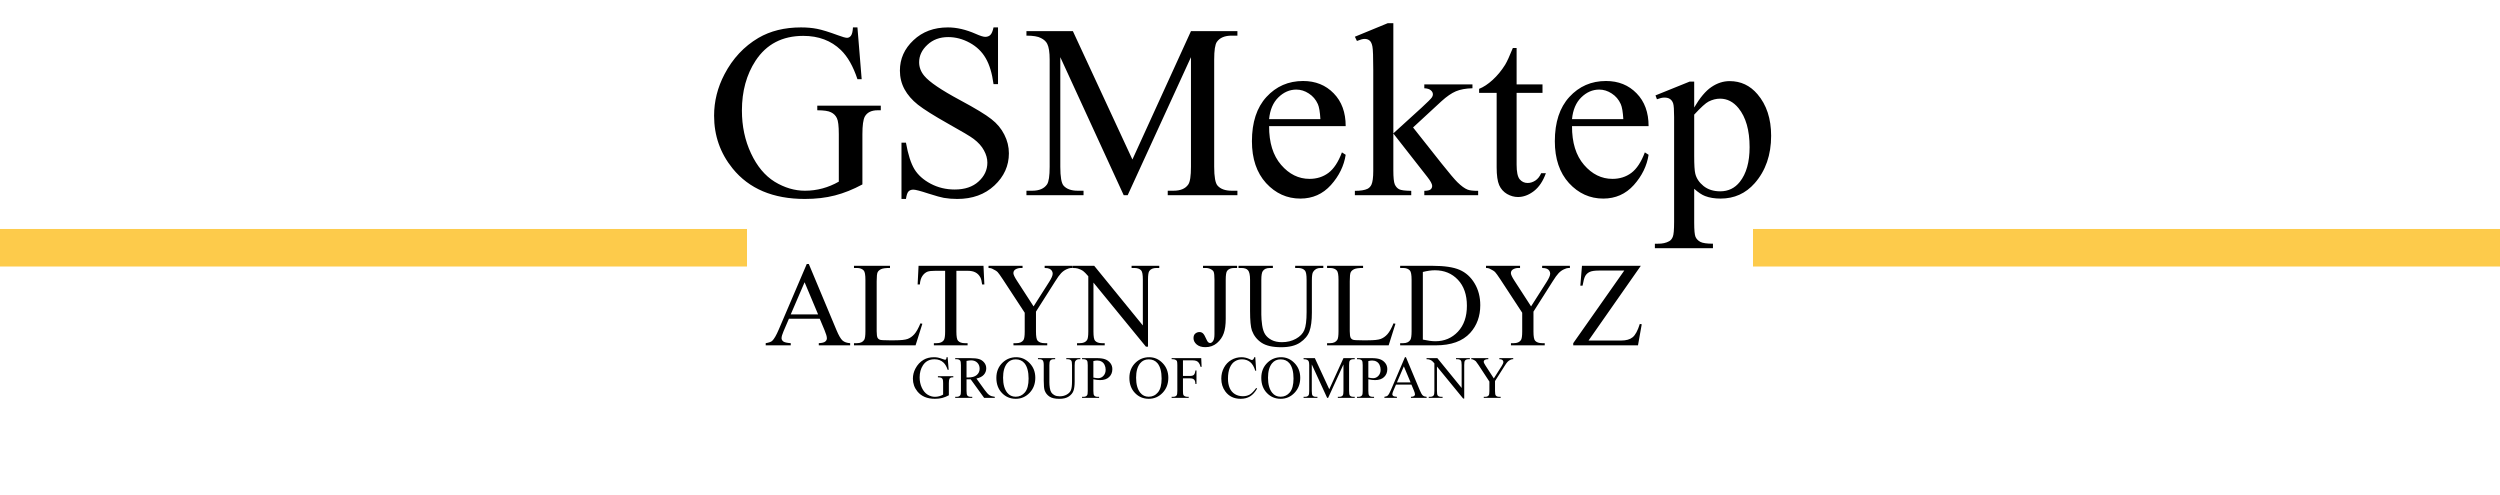 <svg width="333" height="66" viewBox="0 0 333 66" fill="none" xmlns="http://www.w3.org/2000/svg">
<g clip-path="url(#clip0_4_3)">
<path d="M114.211 3.651L114.775 10.547H114.211C113.642 8.829 112.906 7.534 112.004 6.664C110.704 5.407 109.034 4.779 106.993 4.779C104.21 4.779 102.094 5.88 100.644 8.082C99.43 9.94 98.823 12.153 98.823 14.721C98.823 16.805 99.226 18.706 100.032 20.425C100.837 22.144 101.89 23.406 103.19 24.211C104.5 25.006 105.843 25.404 107.218 25.404C108.024 25.404 108.803 25.302 109.555 25.098C110.307 24.894 111.032 24.593 111.73 24.195V17.879C111.73 16.783 111.644 16.069 111.472 15.736C111.311 15.392 111.053 15.134 110.699 14.962C110.355 14.78 109.743 14.688 108.862 14.688V14.076H117.321V14.688H116.918C116.081 14.688 115.506 14.968 115.194 15.526C114.979 15.924 114.872 16.708 114.872 17.879V24.566C113.637 25.232 112.417 25.721 111.214 26.032C110.011 26.344 108.674 26.5 107.202 26.5C102.98 26.5 99.774 25.146 97.582 22.439C95.939 20.409 95.117 18.067 95.117 15.414C95.117 13.491 95.579 11.648 96.503 9.887C97.599 7.792 99.103 6.181 101.015 5.053C102.615 4.118 104.506 3.651 106.687 3.651C107.481 3.651 108.201 3.715 108.846 3.844C109.501 3.973 110.425 4.258 111.617 4.698C112.219 4.924 112.622 5.037 112.826 5.037C113.03 5.037 113.202 4.945 113.341 4.763C113.492 4.569 113.583 4.199 113.615 3.651H114.211ZM132.935 3.651V11.208H132.339C132.146 9.758 131.796 8.603 131.292 7.744C130.797 6.884 130.088 6.202 129.165 5.697C128.241 5.192 127.285 4.94 126.296 4.94C125.179 4.94 124.255 5.284 123.525 5.971C122.794 6.648 122.429 7.421 122.429 8.291C122.429 8.958 122.66 9.564 123.122 10.112C123.788 10.918 125.373 11.992 127.875 13.335C129.917 14.431 131.308 15.274 132.049 15.865C132.801 16.445 133.375 17.132 133.773 17.927C134.181 18.722 134.385 19.555 134.385 20.425C134.385 22.079 133.741 23.508 132.452 24.711C131.173 25.903 129.524 26.5 127.505 26.5C126.871 26.5 126.275 26.451 125.716 26.355C125.383 26.301 124.69 26.107 123.638 25.774C122.596 25.431 121.935 25.259 121.656 25.259C121.387 25.259 121.172 25.339 121.011 25.5C120.861 25.662 120.748 25.995 120.673 26.5H120.077V19.007H120.673C120.952 20.575 121.328 21.752 121.801 22.536C122.273 23.309 122.993 23.954 123.96 24.469C124.938 24.985 126.006 25.243 127.167 25.243C128.509 25.243 129.567 24.888 130.341 24.179C131.125 23.47 131.517 22.632 131.517 21.666C131.517 21.128 131.367 20.586 131.066 20.038C130.776 19.49 130.319 18.98 129.696 18.507C129.277 18.185 128.133 17.503 126.264 16.461C124.395 15.408 123.063 14.57 122.268 13.947C121.484 13.324 120.888 12.637 120.479 11.885C120.071 11.133 119.867 10.306 119.867 9.403C119.867 7.835 120.469 6.487 121.672 5.359C122.875 4.22 124.406 3.651 126.264 3.651C127.424 3.651 128.654 3.936 129.954 4.505C130.556 4.773 130.98 4.908 131.227 4.908C131.506 4.908 131.732 4.827 131.904 4.666C132.086 4.494 132.231 4.156 132.339 3.651H132.935ZM149.677 26L141.233 7.615V22.213C141.233 23.556 141.378 24.394 141.668 24.727C142.066 25.178 142.694 25.404 143.554 25.404H144.327V26H136.722V25.404H137.495C138.419 25.404 139.074 25.125 139.461 24.566C139.697 24.222 139.815 23.438 139.815 22.213V7.937C139.815 6.97 139.708 6.272 139.493 5.842C139.343 5.531 139.063 5.273 138.655 5.069C138.258 4.854 137.613 4.747 136.722 4.747V4.15H142.909L150.837 21.247L158.636 4.15H164.823V4.747H164.066C163.131 4.747 162.471 5.026 162.084 5.584C161.848 5.928 161.729 6.712 161.729 7.937V22.213C161.729 23.556 161.88 24.394 162.181 24.727C162.578 25.178 163.207 25.404 164.066 25.404H164.823V26H155.542V25.404H156.315C157.25 25.404 157.905 25.125 158.281 24.566C158.518 24.222 158.636 23.438 158.636 22.213V7.615L150.208 26H149.677ZM169.045 16.799C169.034 18.991 169.566 20.709 170.64 21.956C171.714 23.202 172.977 23.825 174.427 23.825C175.394 23.825 176.231 23.561 176.94 23.035C177.66 22.498 178.262 21.585 178.745 20.296L179.245 20.618C179.019 22.09 178.364 23.433 177.279 24.646C176.194 25.85 174.835 26.451 173.202 26.451C171.43 26.451 169.91 25.764 168.642 24.389C167.385 23.003 166.757 21.145 166.757 18.814C166.757 16.289 167.401 14.323 168.69 12.916C169.99 11.498 171.618 10.789 173.573 10.789C175.227 10.789 176.586 11.337 177.649 12.433C178.713 13.518 179.245 14.973 179.245 16.799H169.045ZM169.045 15.865H175.877C175.823 14.919 175.71 14.253 175.539 13.867C175.27 13.265 174.867 12.793 174.33 12.449C173.804 12.105 173.25 11.933 172.67 11.933C171.779 11.933 170.979 12.282 170.27 12.98C169.571 13.668 169.163 14.629 169.045 15.865ZM185.593 3.087V17.766L189.348 14.35C190.143 13.62 190.604 13.158 190.733 12.964C190.819 12.835 190.862 12.707 190.862 12.578C190.862 12.363 190.771 12.18 190.588 12.03C190.417 11.869 190.126 11.777 189.718 11.756V11.24H196.131V11.756C195.25 11.777 194.515 11.912 193.924 12.159C193.344 12.406 192.705 12.846 192.006 13.48L188.22 16.977L192.006 21.762C193.059 23.084 193.768 23.921 194.133 24.276C194.649 24.781 195.1 25.108 195.487 25.259C195.755 25.366 196.223 25.42 196.889 25.42V26H189.718V25.42C190.126 25.409 190.4 25.35 190.54 25.243C190.69 25.125 190.766 24.963 190.766 24.759C190.766 24.512 190.551 24.115 190.121 23.567L185.593 17.782V22.681C185.593 23.637 185.658 24.265 185.787 24.566C185.926 24.867 186.12 25.081 186.367 25.21C186.614 25.339 187.151 25.409 187.978 25.42V26H180.469V25.42C181.221 25.42 181.785 25.329 182.161 25.146C182.387 25.028 182.559 24.845 182.677 24.598C182.838 24.244 182.918 23.631 182.918 22.761V9.323C182.918 7.615 182.881 6.573 182.806 6.197C182.73 5.81 182.607 5.547 182.435 5.407C182.263 5.257 182.038 5.182 181.758 5.182C181.533 5.182 181.194 5.273 180.743 5.456L180.469 4.892L184.852 3.087H185.593ZM202.013 6.39V11.24H205.461V12.368H202.013V21.939C202.013 22.895 202.147 23.54 202.416 23.873C202.695 24.206 203.049 24.373 203.479 24.373C203.833 24.373 204.177 24.265 204.51 24.05C204.843 23.825 205.101 23.497 205.284 23.067H205.912C205.536 24.12 205.004 24.915 204.317 25.452C203.629 25.979 202.92 26.242 202.19 26.242C201.696 26.242 201.212 26.107 200.74 25.839C200.267 25.56 199.918 25.168 199.692 24.663C199.467 24.147 199.354 23.357 199.354 22.294V12.368H197.018V11.836C197.608 11.6 198.21 11.203 198.822 10.644C199.445 10.075 199.999 9.403 200.482 8.63C200.729 8.222 201.073 7.475 201.513 6.39H202.013ZM209.393 16.799C209.382 18.991 209.914 20.709 210.988 21.956C212.062 23.202 213.324 23.825 214.774 23.825C215.741 23.825 216.579 23.561 217.288 23.035C218.008 22.498 218.609 21.585 219.093 20.296L219.592 20.618C219.367 22.09 218.711 23.433 217.626 24.646C216.542 25.85 215.183 26.451 213.55 26.451C211.777 26.451 210.257 25.764 208.99 24.389C207.733 23.003 207.104 21.145 207.104 18.814C207.104 16.289 207.749 14.323 209.038 12.916C210.338 11.498 211.965 10.789 213.92 10.789C215.575 10.789 216.934 11.337 217.997 12.433C219.061 13.518 219.592 14.973 219.592 16.799H209.393ZM209.393 15.865H216.225C216.171 14.919 216.058 14.253 215.886 13.867C215.618 13.265 215.215 12.793 214.678 12.449C214.151 12.105 213.598 11.933 213.018 11.933C212.126 11.933 211.326 12.282 210.617 12.98C209.919 13.668 209.511 14.629 209.393 15.865ZM220.511 12.707L225.055 10.87H225.667V14.318C226.43 13.018 227.192 12.11 227.955 11.595C228.729 11.068 229.54 10.805 230.388 10.805C231.871 10.805 233.106 11.385 234.094 12.545C235.308 13.963 235.915 15.811 235.915 18.088C235.915 20.634 235.185 22.74 233.724 24.405C232.521 25.769 231.006 26.451 229.18 26.451C228.385 26.451 227.697 26.338 227.117 26.113C226.688 25.952 226.204 25.629 225.667 25.146V29.642C225.667 30.651 225.726 31.291 225.844 31.559C225.973 31.838 226.188 32.059 226.489 32.22C226.8 32.381 227.359 32.461 228.165 32.461V33.058H220.43V32.461H220.833C221.424 32.472 221.929 32.359 222.348 32.123C222.552 32.005 222.708 31.811 222.815 31.543C222.933 31.285 222.992 30.619 222.992 29.545V15.591C222.992 14.635 222.949 14.028 222.863 13.77C222.777 13.512 222.638 13.319 222.444 13.19C222.262 13.061 222.009 12.997 221.687 12.997C221.429 12.997 221.102 13.072 220.704 13.222L220.511 12.707ZM225.667 15.269V20.779C225.667 21.972 225.715 22.756 225.812 23.132C225.962 23.755 226.328 24.303 226.908 24.775C227.499 25.248 228.24 25.484 229.131 25.484C230.206 25.484 231.076 25.065 231.742 24.227C232.612 23.132 233.047 21.59 233.047 19.603C233.047 17.347 232.553 15.612 231.564 14.398C230.877 13.56 230.061 13.142 229.115 13.142C228.6 13.142 228.089 13.271 227.584 13.528C227.198 13.722 226.559 14.302 225.667 15.269Z" fill="black"/>
<path d="M109.188 42.453H105.086L104.367 44.125C104.19 44.536 104.102 44.844 104.102 45.047C104.102 45.208 104.177 45.352 104.328 45.477C104.484 45.596 104.818 45.675 105.328 45.711V46H101.992V45.711C102.435 45.633 102.721 45.531 102.852 45.406C103.117 45.156 103.411 44.648 103.734 43.883L107.461 35.164H107.734L111.422 43.977C111.719 44.685 111.987 45.146 112.227 45.359C112.471 45.568 112.81 45.685 113.242 45.711V46H109.062V45.711C109.484 45.69 109.768 45.62 109.914 45.5C110.065 45.38 110.141 45.234 110.141 45.062C110.141 44.833 110.036 44.471 109.828 43.977L109.188 42.453ZM108.969 41.875L107.172 37.594L105.328 41.875H108.969ZM122.602 43.07L122.859 43.125L121.953 46H113.75V45.711H114.148C114.596 45.711 114.917 45.565 115.109 45.273C115.219 45.107 115.273 44.721 115.273 44.117V37.281C115.273 36.62 115.201 36.206 115.055 36.039C114.852 35.81 114.549 35.695 114.148 35.695H113.75V35.406H118.547V35.695C117.984 35.69 117.589 35.742 117.359 35.852C117.135 35.961 116.982 36.099 116.898 36.266C116.815 36.432 116.773 36.831 116.773 37.461V44.117C116.773 44.55 116.815 44.846 116.898 45.008C116.961 45.117 117.057 45.198 117.188 45.25C117.318 45.302 117.724 45.328 118.406 45.328H119.18C119.992 45.328 120.562 45.268 120.891 45.148C121.219 45.029 121.518 44.818 121.789 44.516C122.06 44.208 122.331 43.727 122.602 43.07ZM131 35.406L131.117 37.891H130.82C130.763 37.453 130.685 37.141 130.586 36.953C130.424 36.651 130.208 36.43 129.938 36.289C129.672 36.143 129.32 36.07 128.883 36.07H127.391V44.164C127.391 44.815 127.461 45.221 127.602 45.383C127.799 45.602 128.104 45.711 128.516 45.711H128.883V46H124.391V45.711H124.766C125.214 45.711 125.531 45.575 125.719 45.305C125.833 45.138 125.891 44.758 125.891 44.164V36.07H124.617C124.122 36.07 123.771 36.107 123.562 36.18C123.292 36.279 123.06 36.469 122.867 36.75C122.674 37.031 122.56 37.411 122.523 37.891H122.227L122.352 35.406H131ZM139.148 35.406H142.844V35.695H142.641C142.505 35.695 142.307 35.755 142.047 35.875C141.786 35.995 141.549 36.167 141.336 36.391C141.122 36.615 140.859 36.979 140.547 37.484L137.992 41.508V44.164C137.992 44.815 138.065 45.221 138.211 45.383C138.409 45.602 138.721 45.711 139.148 45.711H139.492V46H134.992V45.711H135.367C135.815 45.711 136.133 45.575 136.32 45.305C136.435 45.138 136.492 44.758 136.492 44.164V41.656L133.586 37.219C133.242 36.698 133.008 36.372 132.883 36.242C132.763 36.112 132.51 35.956 132.125 35.773C132.021 35.721 131.87 35.695 131.672 35.695V35.406H136.203V35.695H135.969C135.724 35.695 135.497 35.753 135.289 35.867C135.086 35.982 134.984 36.154 134.984 36.383C134.984 36.57 135.143 36.909 135.461 37.398L137.672 40.812L139.75 37.547C140.062 37.057 140.219 36.693 140.219 36.453C140.219 36.307 140.18 36.177 140.102 36.062C140.029 35.948 139.922 35.859 139.781 35.797C139.641 35.729 139.43 35.695 139.148 35.695V35.406ZM142.875 35.406H145.75L152.227 43.352V37.242C152.227 36.591 152.154 36.185 152.008 36.023C151.815 35.805 151.51 35.695 151.094 35.695H150.727V35.406H154.414V35.695H154.039C153.591 35.695 153.273 35.831 153.086 36.102C152.971 36.268 152.914 36.648 152.914 37.242V46.172H152.633L145.648 37.641V44.164C145.648 44.815 145.719 45.221 145.859 45.383C146.057 45.602 146.362 45.711 146.773 45.711H147.148V46H143.461V45.711H143.828C144.281 45.711 144.602 45.575 144.789 45.305C144.904 45.138 144.961 44.758 144.961 44.164V36.797C144.654 36.438 144.419 36.2 144.258 36.086C144.102 35.971 143.87 35.865 143.562 35.766C143.411 35.719 143.182 35.695 142.875 35.695V35.406ZM160.242 35.695V35.406H164.781V35.695H164.398C163.966 35.695 163.651 35.823 163.453 36.078C163.328 36.245 163.266 36.646 163.266 37.281V42.461C163.266 43.258 163.177 43.904 163 44.398C162.828 44.893 162.529 45.325 162.102 45.695C161.674 46.06 161.159 46.242 160.555 46.242C160.065 46.242 159.68 46.122 159.398 45.883C159.117 45.638 158.977 45.359 158.977 45.047C158.977 44.792 159.042 44.599 159.172 44.469C159.344 44.307 159.544 44.227 159.773 44.227C159.94 44.227 160.089 44.281 160.219 44.391C160.354 44.5 160.523 44.792 160.727 45.266C160.846 45.547 161 45.688 161.188 45.688C161.328 45.688 161.458 45.602 161.578 45.43C161.703 45.258 161.766 44.953 161.766 44.516V37.281C161.766 36.745 161.732 36.391 161.664 36.219C161.612 36.089 161.503 35.977 161.336 35.883C161.112 35.758 160.875 35.695 160.625 35.695H160.242ZM172.516 35.695V35.406H176.266V35.695H175.867C175.451 35.695 175.13 35.87 174.906 36.219C174.797 36.38 174.742 36.755 174.742 37.344V41.641C174.742 42.703 174.635 43.529 174.422 44.117C174.214 44.7 173.799 45.203 173.18 45.625C172.565 46.042 171.727 46.25 170.664 46.25C169.508 46.25 168.63 46.05 168.031 45.648C167.432 45.247 167.008 44.708 166.758 44.031C166.591 43.568 166.508 42.698 166.508 41.422V37.281C166.508 36.63 166.417 36.203 166.234 36C166.057 35.797 165.768 35.695 165.367 35.695H164.969V35.406H169.547V35.695H169.141C168.703 35.695 168.391 35.833 168.203 36.109C168.073 36.297 168.008 36.688 168.008 37.281V41.898C168.008 42.31 168.044 42.781 168.117 43.312C168.195 43.844 168.333 44.258 168.531 44.555C168.729 44.852 169.013 45.096 169.383 45.289C169.758 45.482 170.216 45.578 170.758 45.578C171.451 45.578 172.07 45.427 172.617 45.125C173.164 44.823 173.536 44.438 173.734 43.969C173.938 43.495 174.039 42.695 174.039 41.57V37.281C174.039 36.62 173.966 36.206 173.82 36.039C173.617 35.81 173.315 35.695 172.914 35.695H172.516ZM185.617 43.07L185.875 43.125L184.969 46H176.766V45.711H177.164C177.612 45.711 177.932 45.565 178.125 45.273C178.234 45.107 178.289 44.721 178.289 44.117V37.281C178.289 36.62 178.216 36.206 178.07 36.039C177.867 35.81 177.565 35.695 177.164 35.695H176.766V35.406H181.562V35.695C181 35.69 180.604 35.742 180.375 35.852C180.151 35.961 179.997 36.099 179.914 36.266C179.831 36.432 179.789 36.831 179.789 37.461V44.117C179.789 44.55 179.831 44.846 179.914 45.008C179.977 45.117 180.073 45.198 180.203 45.25C180.333 45.302 180.74 45.328 181.422 45.328H182.195C183.008 45.328 183.578 45.268 183.906 45.148C184.234 45.029 184.534 44.818 184.805 44.516C185.076 44.208 185.346 43.727 185.617 43.07ZM186.5 46V45.711H186.898C187.346 45.711 187.664 45.568 187.852 45.281C187.966 45.109 188.023 44.724 188.023 44.125V37.281C188.023 36.62 187.951 36.206 187.805 36.039C187.602 35.81 187.299 35.695 186.898 35.695H186.5V35.406H190.812C192.396 35.406 193.599 35.586 194.422 35.945C195.25 36.305 195.914 36.904 196.414 37.742C196.919 38.581 197.172 39.55 197.172 40.648C197.172 42.122 196.724 43.354 195.828 44.344C194.823 45.448 193.292 46 191.234 46H186.5ZM189.523 45.234C190.185 45.38 190.74 45.453 191.188 45.453C192.396 45.453 193.398 45.029 194.195 44.18C194.992 43.331 195.391 42.18 195.391 40.727C195.391 39.263 194.992 38.109 194.195 37.266C193.398 36.422 192.375 36 191.125 36C190.656 36 190.122 36.075 189.523 36.227V45.234ZM205.414 35.406H209.109V35.695H208.906C208.771 35.695 208.573 35.755 208.312 35.875C208.052 35.995 207.815 36.167 207.602 36.391C207.388 36.615 207.125 36.979 206.812 37.484L204.258 41.508V44.164C204.258 44.815 204.331 45.221 204.477 45.383C204.674 45.602 204.987 45.711 205.414 45.711H205.758V46H201.258V45.711H201.633C202.081 45.711 202.398 45.575 202.586 45.305C202.701 45.138 202.758 44.758 202.758 44.164V41.656L199.852 37.219C199.508 36.698 199.273 36.372 199.148 36.242C199.029 36.112 198.776 35.956 198.391 35.773C198.286 35.721 198.135 35.695 197.938 35.695V35.406H202.469V35.695H202.234C201.99 35.695 201.763 35.753 201.555 35.867C201.352 35.982 201.25 36.154 201.25 36.383C201.25 36.57 201.409 36.909 201.727 37.398L203.938 40.812L206.016 37.547C206.328 37.057 206.484 36.693 206.484 36.453C206.484 36.307 206.445 36.177 206.367 36.062C206.294 35.948 206.188 35.859 206.047 35.797C205.906 35.729 205.695 35.695 205.414 35.695V35.406ZM218.555 35.406L211.594 45.359H215.938C216.604 45.359 217.115 45.214 217.469 44.922C217.828 44.63 218.146 44.039 218.422 43.148L218.68 43.195L218.18 46H209.555V45.711L216.352 36.039H212.961C212.398 36.039 211.99 36.102 211.734 36.227C211.484 36.346 211.292 36.523 211.156 36.758C211.026 36.987 210.906 37.419 210.797 38.055H210.5L210.719 35.406H218.555Z" fill="black"/>
<path d="M126.227 47.582L126.363 49.254H126.227C126.089 48.837 125.91 48.523 125.691 48.312C125.376 48.008 124.971 47.855 124.477 47.855C123.802 47.855 123.289 48.122 122.938 48.656C122.643 49.107 122.496 49.643 122.496 50.266C122.496 50.771 122.594 51.232 122.789 51.648C122.984 52.065 123.24 52.371 123.555 52.566C123.872 52.759 124.198 52.855 124.531 52.855C124.727 52.855 124.915 52.831 125.098 52.781C125.28 52.732 125.456 52.659 125.625 52.562V51.031C125.625 50.766 125.604 50.592 125.562 50.512C125.523 50.428 125.461 50.366 125.375 50.324C125.292 50.28 125.143 50.258 124.93 50.258V50.109H126.98V50.258H126.883C126.68 50.258 126.54 50.325 126.465 50.461C126.413 50.557 126.387 50.747 126.387 51.031V52.652C126.087 52.814 125.792 52.932 125.5 53.008C125.208 53.083 124.884 53.121 124.527 53.121C123.504 53.121 122.727 52.793 122.195 52.137C121.797 51.645 121.598 51.077 121.598 50.434C121.598 49.967 121.71 49.521 121.934 49.094C122.199 48.586 122.564 48.195 123.027 47.922C123.415 47.695 123.874 47.582 124.402 47.582C124.595 47.582 124.77 47.598 124.926 47.629C125.085 47.66 125.309 47.729 125.598 47.836C125.743 47.891 125.841 47.918 125.891 47.918C125.94 47.918 125.982 47.896 126.016 47.852C126.052 47.805 126.074 47.715 126.082 47.582H126.227ZM132.504 53H131.09L129.297 50.523C129.164 50.529 129.056 50.531 128.973 50.531C128.939 50.531 128.902 50.531 128.863 50.531C128.824 50.529 128.784 50.526 128.742 50.523V52.062C128.742 52.396 128.779 52.603 128.852 52.684C128.951 52.798 129.099 52.855 129.297 52.855H129.504V53H127.234V52.855H127.434C127.658 52.855 127.818 52.783 127.914 52.637C127.969 52.556 127.996 52.365 127.996 52.062V48.641C127.996 48.307 127.96 48.1 127.887 48.02C127.785 47.905 127.634 47.848 127.434 47.848H127.234V47.703H129.164C129.727 47.703 130.141 47.745 130.406 47.828C130.674 47.909 130.901 48.06 131.086 48.281C131.273 48.5 131.367 48.762 131.367 49.066C131.367 49.392 131.26 49.675 131.047 49.914C130.836 50.154 130.508 50.323 130.062 50.422L131.156 51.941C131.406 52.29 131.621 52.522 131.801 52.637C131.98 52.751 132.215 52.824 132.504 52.855V53ZM128.742 50.277C128.792 50.277 128.835 50.279 128.871 50.281C128.908 50.281 128.938 50.281 128.961 50.281C129.466 50.281 129.846 50.172 130.102 49.953C130.359 49.734 130.488 49.456 130.488 49.117C130.488 48.786 130.384 48.518 130.176 48.312C129.97 48.104 129.697 48 129.355 48C129.204 48 129 48.025 128.742 48.074V50.277ZM135.359 47.582C136.047 47.582 136.642 47.844 137.145 48.367C137.65 48.888 137.902 49.539 137.902 50.32C137.902 51.125 137.648 51.793 137.141 52.324C136.633 52.855 136.018 53.121 135.297 53.121C134.568 53.121 133.954 52.862 133.457 52.344C132.962 51.825 132.715 51.155 132.715 50.332C132.715 49.491 133.001 48.805 133.574 48.273C134.072 47.812 134.667 47.582 135.359 47.582ZM135.285 47.867C134.811 47.867 134.431 48.043 134.145 48.395C133.788 48.832 133.609 49.473 133.609 50.316C133.609 51.181 133.794 51.846 134.164 52.312C134.448 52.667 134.823 52.844 135.289 52.844C135.786 52.844 136.197 52.65 136.52 52.262C136.845 51.874 137.008 51.262 137.008 50.426C137.008 49.52 136.829 48.844 136.473 48.398C136.186 48.044 135.79 47.867 135.285 47.867ZM142.031 47.848V47.703H143.906V47.848H143.707C143.499 47.848 143.339 47.935 143.227 48.109C143.172 48.19 143.145 48.378 143.145 48.672V50.82C143.145 51.352 143.091 51.764 142.984 52.059C142.88 52.35 142.673 52.602 142.363 52.812C142.056 53.021 141.637 53.125 141.105 53.125C140.527 53.125 140.089 53.025 139.789 52.824C139.49 52.624 139.277 52.354 139.152 52.016C139.069 51.784 139.027 51.349 139.027 50.711V48.641C139.027 48.315 138.982 48.102 138.891 48C138.802 47.898 138.658 47.848 138.457 47.848H138.258V47.703H140.547V47.848H140.344C140.125 47.848 139.969 47.917 139.875 48.055C139.81 48.148 139.777 48.344 139.777 48.641V50.949C139.777 51.155 139.796 51.391 139.832 51.656C139.871 51.922 139.94 52.129 140.039 52.277C140.138 52.426 140.28 52.548 140.465 52.645C140.652 52.741 140.882 52.789 141.152 52.789C141.499 52.789 141.809 52.714 142.082 52.562C142.355 52.411 142.542 52.219 142.641 51.984C142.742 51.747 142.793 51.348 142.793 50.785V48.641C142.793 48.31 142.757 48.103 142.684 48.02C142.582 47.905 142.431 47.848 142.23 47.848H142.031ZM145.637 50.52V52.062C145.637 52.396 145.673 52.603 145.746 52.684C145.845 52.798 145.995 52.855 146.195 52.855H146.398V53H144.129V52.855H144.328C144.552 52.855 144.712 52.783 144.809 52.637C144.861 52.556 144.887 52.365 144.887 52.062V48.641C144.887 48.307 144.852 48.1 144.781 48.02C144.68 47.905 144.529 47.848 144.328 47.848H144.129V47.703H146.07C146.544 47.703 146.918 47.753 147.191 47.852C147.465 47.948 147.695 48.112 147.883 48.344C148.07 48.575 148.164 48.85 148.164 49.168C148.164 49.6 148.021 49.952 147.734 50.223C147.451 50.493 147.048 50.629 146.527 50.629C146.4 50.629 146.262 50.62 146.113 50.602C145.965 50.583 145.806 50.556 145.637 50.52ZM145.637 50.297C145.775 50.323 145.897 50.342 146.004 50.355C146.111 50.368 146.202 50.375 146.277 50.375C146.548 50.375 146.781 50.271 146.977 50.062C147.174 49.852 147.273 49.579 147.273 49.246C147.273 49.017 147.227 48.805 147.133 48.609C147.039 48.411 146.906 48.264 146.734 48.168C146.562 48.069 146.367 48.02 146.148 48.02C146.016 48.02 145.845 48.044 145.637 48.094V50.297ZM153.078 47.582C153.766 47.582 154.361 47.844 154.863 48.367C155.368 48.888 155.621 49.539 155.621 50.32C155.621 51.125 155.367 51.793 154.859 52.324C154.352 52.855 153.737 53.121 153.016 53.121C152.286 53.121 151.673 52.862 151.176 52.344C150.681 51.825 150.434 51.155 150.434 50.332C150.434 49.491 150.72 48.805 151.293 48.273C151.79 47.812 152.385 47.582 153.078 47.582ZM153.004 47.867C152.53 47.867 152.15 48.043 151.863 48.395C151.507 48.832 151.328 49.473 151.328 50.316C151.328 51.181 151.513 51.846 151.883 52.312C152.167 52.667 152.542 52.844 153.008 52.844C153.505 52.844 153.915 52.65 154.238 52.262C154.564 51.874 154.727 51.262 154.727 50.426C154.727 49.52 154.548 48.844 154.191 48.398C153.905 48.044 153.509 47.867 153.004 47.867ZM157.57 47.992V50.074H158.535C158.757 50.074 158.918 50.026 159.02 49.93C159.124 49.831 159.193 49.637 159.227 49.348H159.371V51.141H159.227C159.224 50.935 159.197 50.784 159.145 50.688C159.095 50.591 159.025 50.52 158.934 50.473C158.845 50.423 158.712 50.398 158.535 50.398H157.57V52.062C157.57 52.331 157.587 52.508 157.621 52.594C157.647 52.659 157.702 52.715 157.785 52.762C157.9 52.824 158.02 52.855 158.145 52.855H158.336V53H156.062V52.855H156.25C156.469 52.855 156.628 52.792 156.727 52.664C156.789 52.581 156.82 52.38 156.82 52.062V48.641C156.82 48.372 156.803 48.195 156.77 48.109C156.743 48.044 156.69 47.988 156.609 47.941C156.497 47.879 156.378 47.848 156.25 47.848H156.062V47.703H160.004L160.055 48.867H159.918C159.85 48.62 159.771 48.439 159.68 48.324C159.591 48.207 159.48 48.122 159.348 48.07C159.217 48.018 159.014 47.992 158.738 47.992H157.57ZM167.203 47.582L167.324 49.383H167.203C167.042 48.844 166.811 48.456 166.512 48.219C166.212 47.982 165.853 47.863 165.434 47.863C165.082 47.863 164.764 47.953 164.48 48.133C164.197 48.31 163.973 48.594 163.809 48.984C163.647 49.375 163.566 49.861 163.566 50.441C163.566 50.921 163.643 51.336 163.797 51.688C163.951 52.039 164.181 52.309 164.488 52.496C164.798 52.684 165.151 52.777 165.547 52.777C165.891 52.777 166.194 52.704 166.457 52.559C166.72 52.41 167.009 52.117 167.324 51.68L167.445 51.758C167.18 52.229 166.87 52.574 166.516 52.793C166.161 53.012 165.741 53.121 165.254 53.121C164.376 53.121 163.697 52.796 163.215 52.145C162.855 51.66 162.676 51.09 162.676 50.434C162.676 49.905 162.794 49.419 163.031 48.977C163.268 48.534 163.594 48.191 164.008 47.949C164.424 47.704 164.879 47.582 165.371 47.582C165.754 47.582 166.132 47.676 166.504 47.863C166.613 47.921 166.691 47.949 166.738 47.949C166.809 47.949 166.87 47.925 166.922 47.875C166.99 47.805 167.038 47.707 167.066 47.582H167.203ZM170.648 47.582C171.336 47.582 171.931 47.844 172.434 48.367C172.939 48.888 173.191 49.539 173.191 50.32C173.191 51.125 172.938 51.793 172.43 52.324C171.922 52.855 171.307 53.121 170.586 53.121C169.857 53.121 169.243 52.862 168.746 52.344C168.251 51.825 168.004 51.155 168.004 50.332C168.004 49.491 168.29 48.805 168.863 48.273C169.361 47.812 169.956 47.582 170.648 47.582ZM170.574 47.867C170.1 47.867 169.72 48.043 169.434 48.395C169.077 48.832 168.898 49.473 168.898 50.316C168.898 51.181 169.083 51.846 169.453 52.312C169.737 52.667 170.112 52.844 170.578 52.844C171.076 52.844 171.486 52.65 171.809 52.262C172.134 51.874 172.297 51.262 172.297 50.426C172.297 49.52 172.118 48.844 171.762 48.398C171.475 48.044 171.079 47.867 170.574 47.867ZM176.777 53L174.73 48.543V52.082C174.73 52.408 174.766 52.611 174.836 52.691C174.932 52.801 175.085 52.855 175.293 52.855H175.48V53H173.637V52.855H173.824C174.048 52.855 174.207 52.788 174.301 52.652C174.358 52.569 174.387 52.379 174.387 52.082V48.621C174.387 48.387 174.361 48.217 174.309 48.113C174.272 48.038 174.204 47.975 174.105 47.926C174.009 47.874 173.853 47.848 173.637 47.848V47.703H175.137L177.059 51.848L178.949 47.703H180.449V47.848H180.266C180.039 47.848 179.879 47.915 179.785 48.051C179.728 48.134 179.699 48.324 179.699 48.621V52.082C179.699 52.408 179.736 52.611 179.809 52.691C179.905 52.801 180.057 52.855 180.266 52.855H180.449V53H178.199V52.855H178.387C178.613 52.855 178.772 52.788 178.863 52.652C178.921 52.569 178.949 52.379 178.949 52.082V48.543L176.906 53H176.777ZM182.262 50.52V52.062C182.262 52.396 182.298 52.603 182.371 52.684C182.47 52.798 182.62 52.855 182.82 52.855H183.023V53H180.754V52.855H180.953C181.177 52.855 181.337 52.783 181.434 52.637C181.486 52.556 181.512 52.365 181.512 52.062V48.641C181.512 48.307 181.477 48.1 181.406 48.02C181.305 47.905 181.154 47.848 180.953 47.848H180.754V47.703H182.695C183.169 47.703 183.543 47.753 183.816 47.852C184.09 47.948 184.32 48.112 184.508 48.344C184.695 48.575 184.789 48.85 184.789 49.168C184.789 49.6 184.646 49.952 184.359 50.223C184.076 50.493 183.673 50.629 183.152 50.629C183.025 50.629 182.887 50.62 182.738 50.602C182.59 50.583 182.431 50.556 182.262 50.52ZM182.262 50.297C182.4 50.323 182.522 50.342 182.629 50.355C182.736 50.368 182.827 50.375 182.902 50.375C183.173 50.375 183.406 50.271 183.602 50.062C183.799 49.852 183.898 49.579 183.898 49.246C183.898 49.017 183.852 48.805 183.758 48.609C183.664 48.411 183.531 48.264 183.359 48.168C183.188 48.069 182.992 48.02 182.773 48.02C182.641 48.02 182.47 48.044 182.262 48.094V50.297ZM188 51.227H185.949L185.59 52.062C185.501 52.268 185.457 52.422 185.457 52.523C185.457 52.604 185.495 52.676 185.57 52.738C185.648 52.798 185.815 52.837 186.07 52.855V53H184.402V52.855C184.624 52.816 184.767 52.766 184.832 52.703C184.965 52.578 185.112 52.324 185.273 51.941L187.137 47.582H187.273L189.117 51.988C189.266 52.342 189.4 52.573 189.52 52.68C189.642 52.784 189.811 52.842 190.027 52.855V53H187.938V52.855C188.148 52.845 188.29 52.81 188.363 52.75C188.439 52.69 188.477 52.617 188.477 52.531C188.477 52.417 188.424 52.236 188.32 51.988L188 51.227ZM187.891 50.938L186.992 48.797L186.07 50.938H187.891ZM190.016 47.703H191.453L194.691 51.676V48.621C194.691 48.296 194.655 48.092 194.582 48.012C194.486 47.902 194.333 47.848 194.125 47.848H193.941V47.703H195.785V47.848H195.598C195.374 47.848 195.215 47.915 195.121 48.051C195.064 48.134 195.035 48.324 195.035 48.621V53.086H194.895L191.402 48.82V52.082C191.402 52.408 191.438 52.611 191.508 52.691C191.607 52.801 191.759 52.855 191.965 52.855H192.152V53H190.309V52.855H190.492C190.719 52.855 190.879 52.788 190.973 52.652C191.03 52.569 191.059 52.379 191.059 52.082V48.398C190.905 48.219 190.788 48.1 190.707 48.043C190.629 47.986 190.513 47.932 190.359 47.883C190.284 47.859 190.169 47.848 190.016 47.848V47.703ZM199.715 47.703H201.562V47.848H201.461C201.393 47.848 201.294 47.878 201.164 47.938C201.034 47.997 200.915 48.083 200.809 48.195C200.702 48.307 200.57 48.49 200.414 48.742L199.137 50.754V52.082C199.137 52.408 199.173 52.611 199.246 52.691C199.345 52.801 199.501 52.855 199.715 52.855H199.887V53H197.637V52.855H197.824C198.048 52.855 198.207 52.788 198.301 52.652C198.358 52.569 198.387 52.379 198.387 52.082V50.828L196.934 48.609C196.762 48.349 196.645 48.186 196.582 48.121C196.522 48.056 196.396 47.978 196.203 47.887C196.151 47.861 196.076 47.848 195.977 47.848V47.703H198.242V47.848H198.125C198.003 47.848 197.889 47.876 197.785 47.934C197.684 47.991 197.633 48.077 197.633 48.191C197.633 48.285 197.712 48.454 197.871 48.699L198.977 50.406L200.016 48.773C200.172 48.529 200.25 48.346 200.25 48.227C200.25 48.154 200.23 48.089 200.191 48.031C200.155 47.974 200.102 47.93 200.031 47.898C199.961 47.865 199.855 47.848 199.715 47.848V47.703Z" fill="black"/>
<path d="M0 33H99.5" stroke="#FDCB4B" stroke-width="5"/>
<path d="M233.5 33H333" stroke="#FDCB4B" stroke-width="5"/>
</g>
<defs>
<clipPath id="clip0_4_3">
<rect width="333" height="66" fill="white"/>
</clipPath>
</defs>
</svg>
